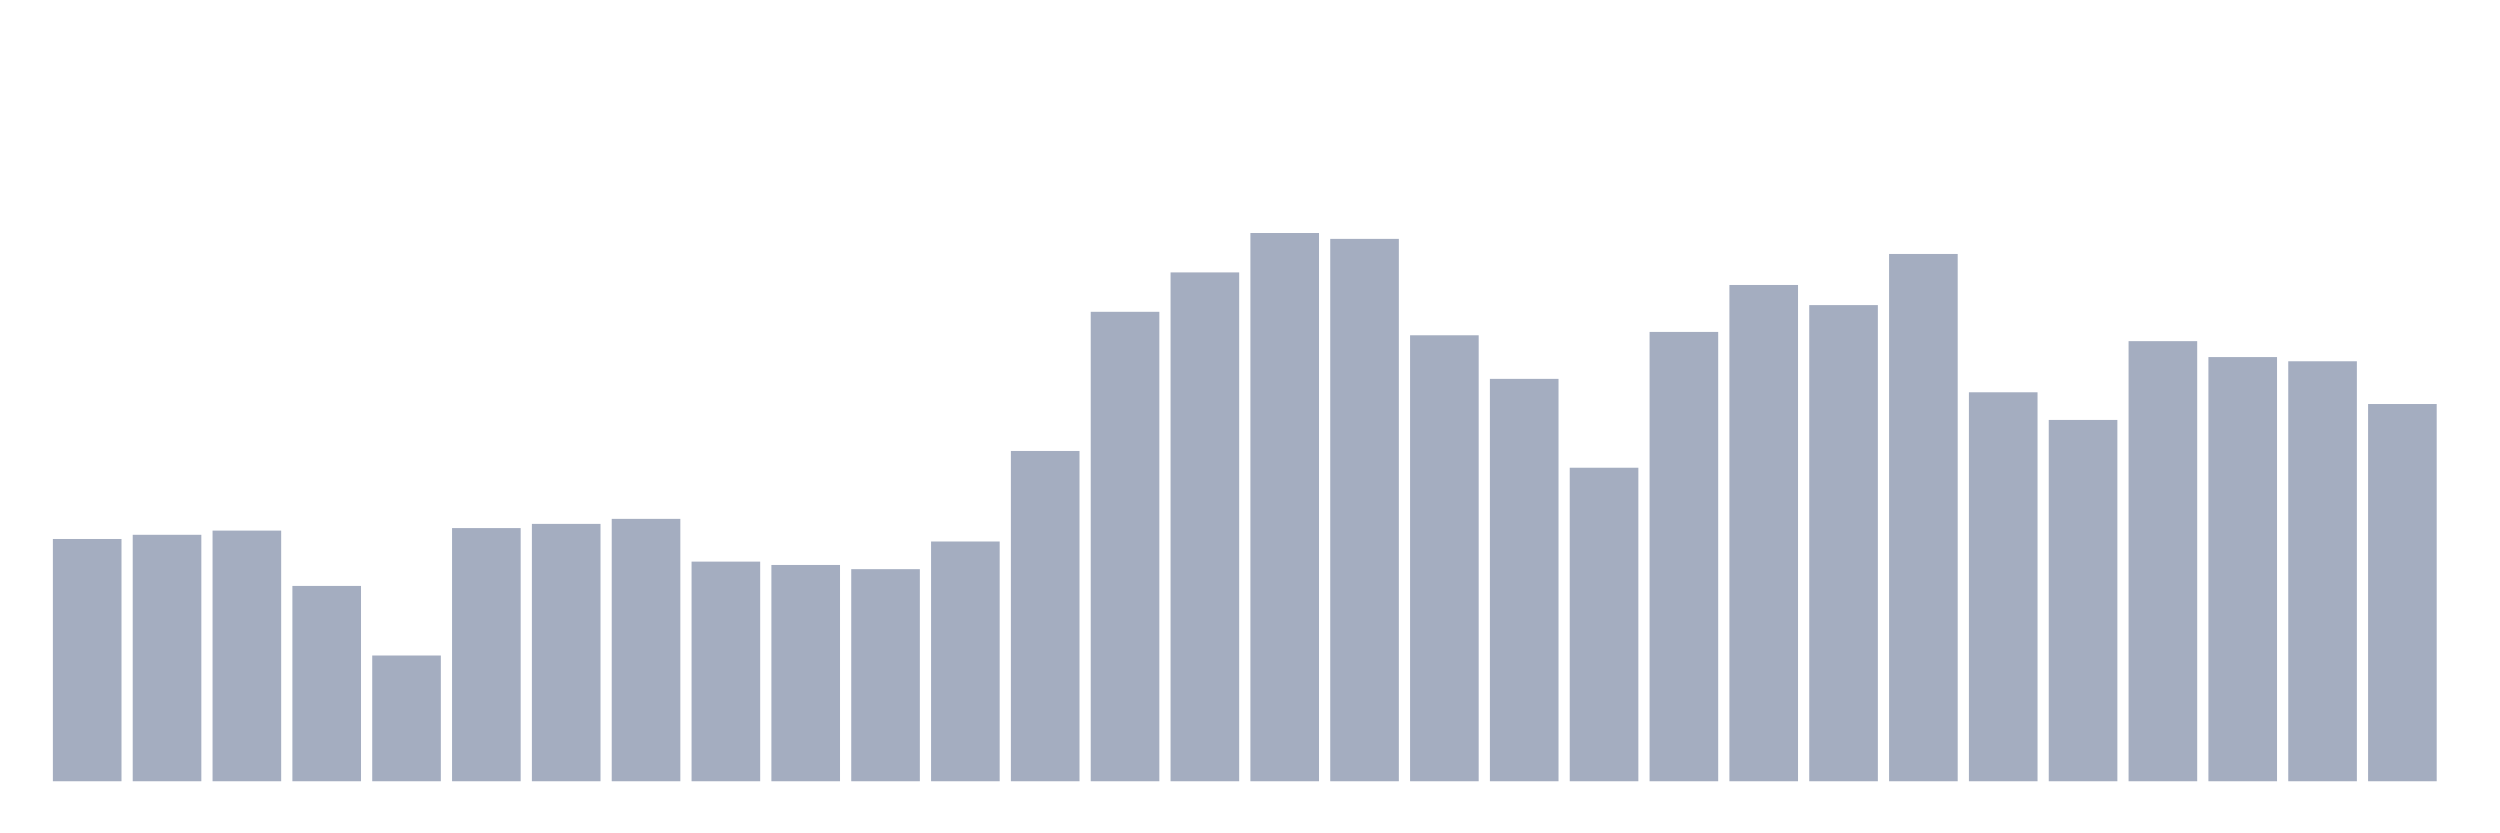 <svg xmlns="http://www.w3.org/2000/svg" viewBox="0 0 480 160"><g transform="translate(10,10)"><rect class="bar" x="0.153" width="13.175" y="93.485" height="46.515" fill="rgb(164,173,192)"></rect><rect class="bar" x="15.482" width="13.175" y="92.68" height="47.32" fill="rgb(164,173,192)"></rect><rect class="bar" x="30.81" width="13.175" y="91.875" height="48.125" fill="rgb(164,173,192)"></rect><rect class="bar" x="46.138" width="13.175" y="102.498" height="37.502" fill="rgb(164,173,192)"></rect><rect class="bar" x="61.466" width="13.175" y="115.857" height="24.143" fill="rgb(164,173,192)"></rect><rect class="bar" x="76.794" width="13.175" y="91.392" height="48.608" fill="rgb(164,173,192)"></rect><rect class="bar" x="92.123" width="13.175" y="90.587" height="49.413" fill="rgb(164,173,192)"></rect><rect class="bar" x="107.451" width="13.175" y="89.622" height="50.378" fill="rgb(164,173,192)"></rect><rect class="bar" x="122.779" width="13.175" y="97.83" height="42.17" fill="rgb(164,173,192)"></rect><rect class="bar" x="138.107" width="13.175" y="98.474" height="41.526" fill="rgb(164,173,192)"></rect><rect class="bar" x="153.436" width="13.175" y="99.279" height="40.721" fill="rgb(164,173,192)"></rect><rect class="bar" x="168.764" width="13.175" y="93.967" height="46.033" fill="rgb(164,173,192)"></rect><rect class="bar" x="184.092" width="13.175" y="76.585" height="63.415" fill="rgb(164,173,192)"></rect><rect class="bar" x="199.42" width="13.175" y="49.866" height="90.134" fill="rgb(164,173,192)"></rect><rect class="bar" x="214.748" width="13.175" y="42.302" height="97.698" fill="rgb(164,173,192)"></rect><rect class="bar" x="230.077" width="13.175" y="34.737" height="105.263" fill="rgb(164,173,192)"></rect><rect class="bar" x="245.405" width="13.175" y="35.864" height="104.136" fill="rgb(164,173,192)"></rect><rect class="bar" x="260.733" width="13.175" y="54.373" height="85.627" fill="rgb(164,173,192)"></rect><rect class="bar" x="276.061" width="13.175" y="62.743" height="77.257" fill="rgb(164,173,192)"></rect><rect class="bar" x="291.39" width="13.175" y="79.804" height="60.196" fill="rgb(164,173,192)"></rect><rect class="bar" x="306.718" width="13.175" y="53.729" height="86.271" fill="rgb(164,173,192)"></rect><rect class="bar" x="322.046" width="13.175" y="44.716" height="95.284" fill="rgb(164,173,192)"></rect><rect class="bar" x="337.374" width="13.175" y="48.579" height="91.421" fill="rgb(164,173,192)"></rect><rect class="bar" x="352.702" width="13.175" y="38.761" height="101.239" fill="rgb(164,173,192)"></rect><rect class="bar" x="368.031" width="13.175" y="65.318" height="74.682" fill="rgb(164,173,192)"></rect><rect class="bar" x="383.359" width="13.175" y="70.629" height="69.371" fill="rgb(164,173,192)"></rect><rect class="bar" x="398.687" width="13.175" y="55.5" height="84.5" fill="rgb(164,173,192)"></rect><rect class="bar" x="414.015" width="13.175" y="58.558" height="81.442" fill="rgb(164,173,192)"></rect><rect class="bar" x="429.344" width="13.175" y="59.363" height="80.637" fill="rgb(164,173,192)"></rect><rect class="bar" x="444.672" width="13.175" y="67.571" height="72.429" fill="rgb(164,173,192)"></rect></g></svg>